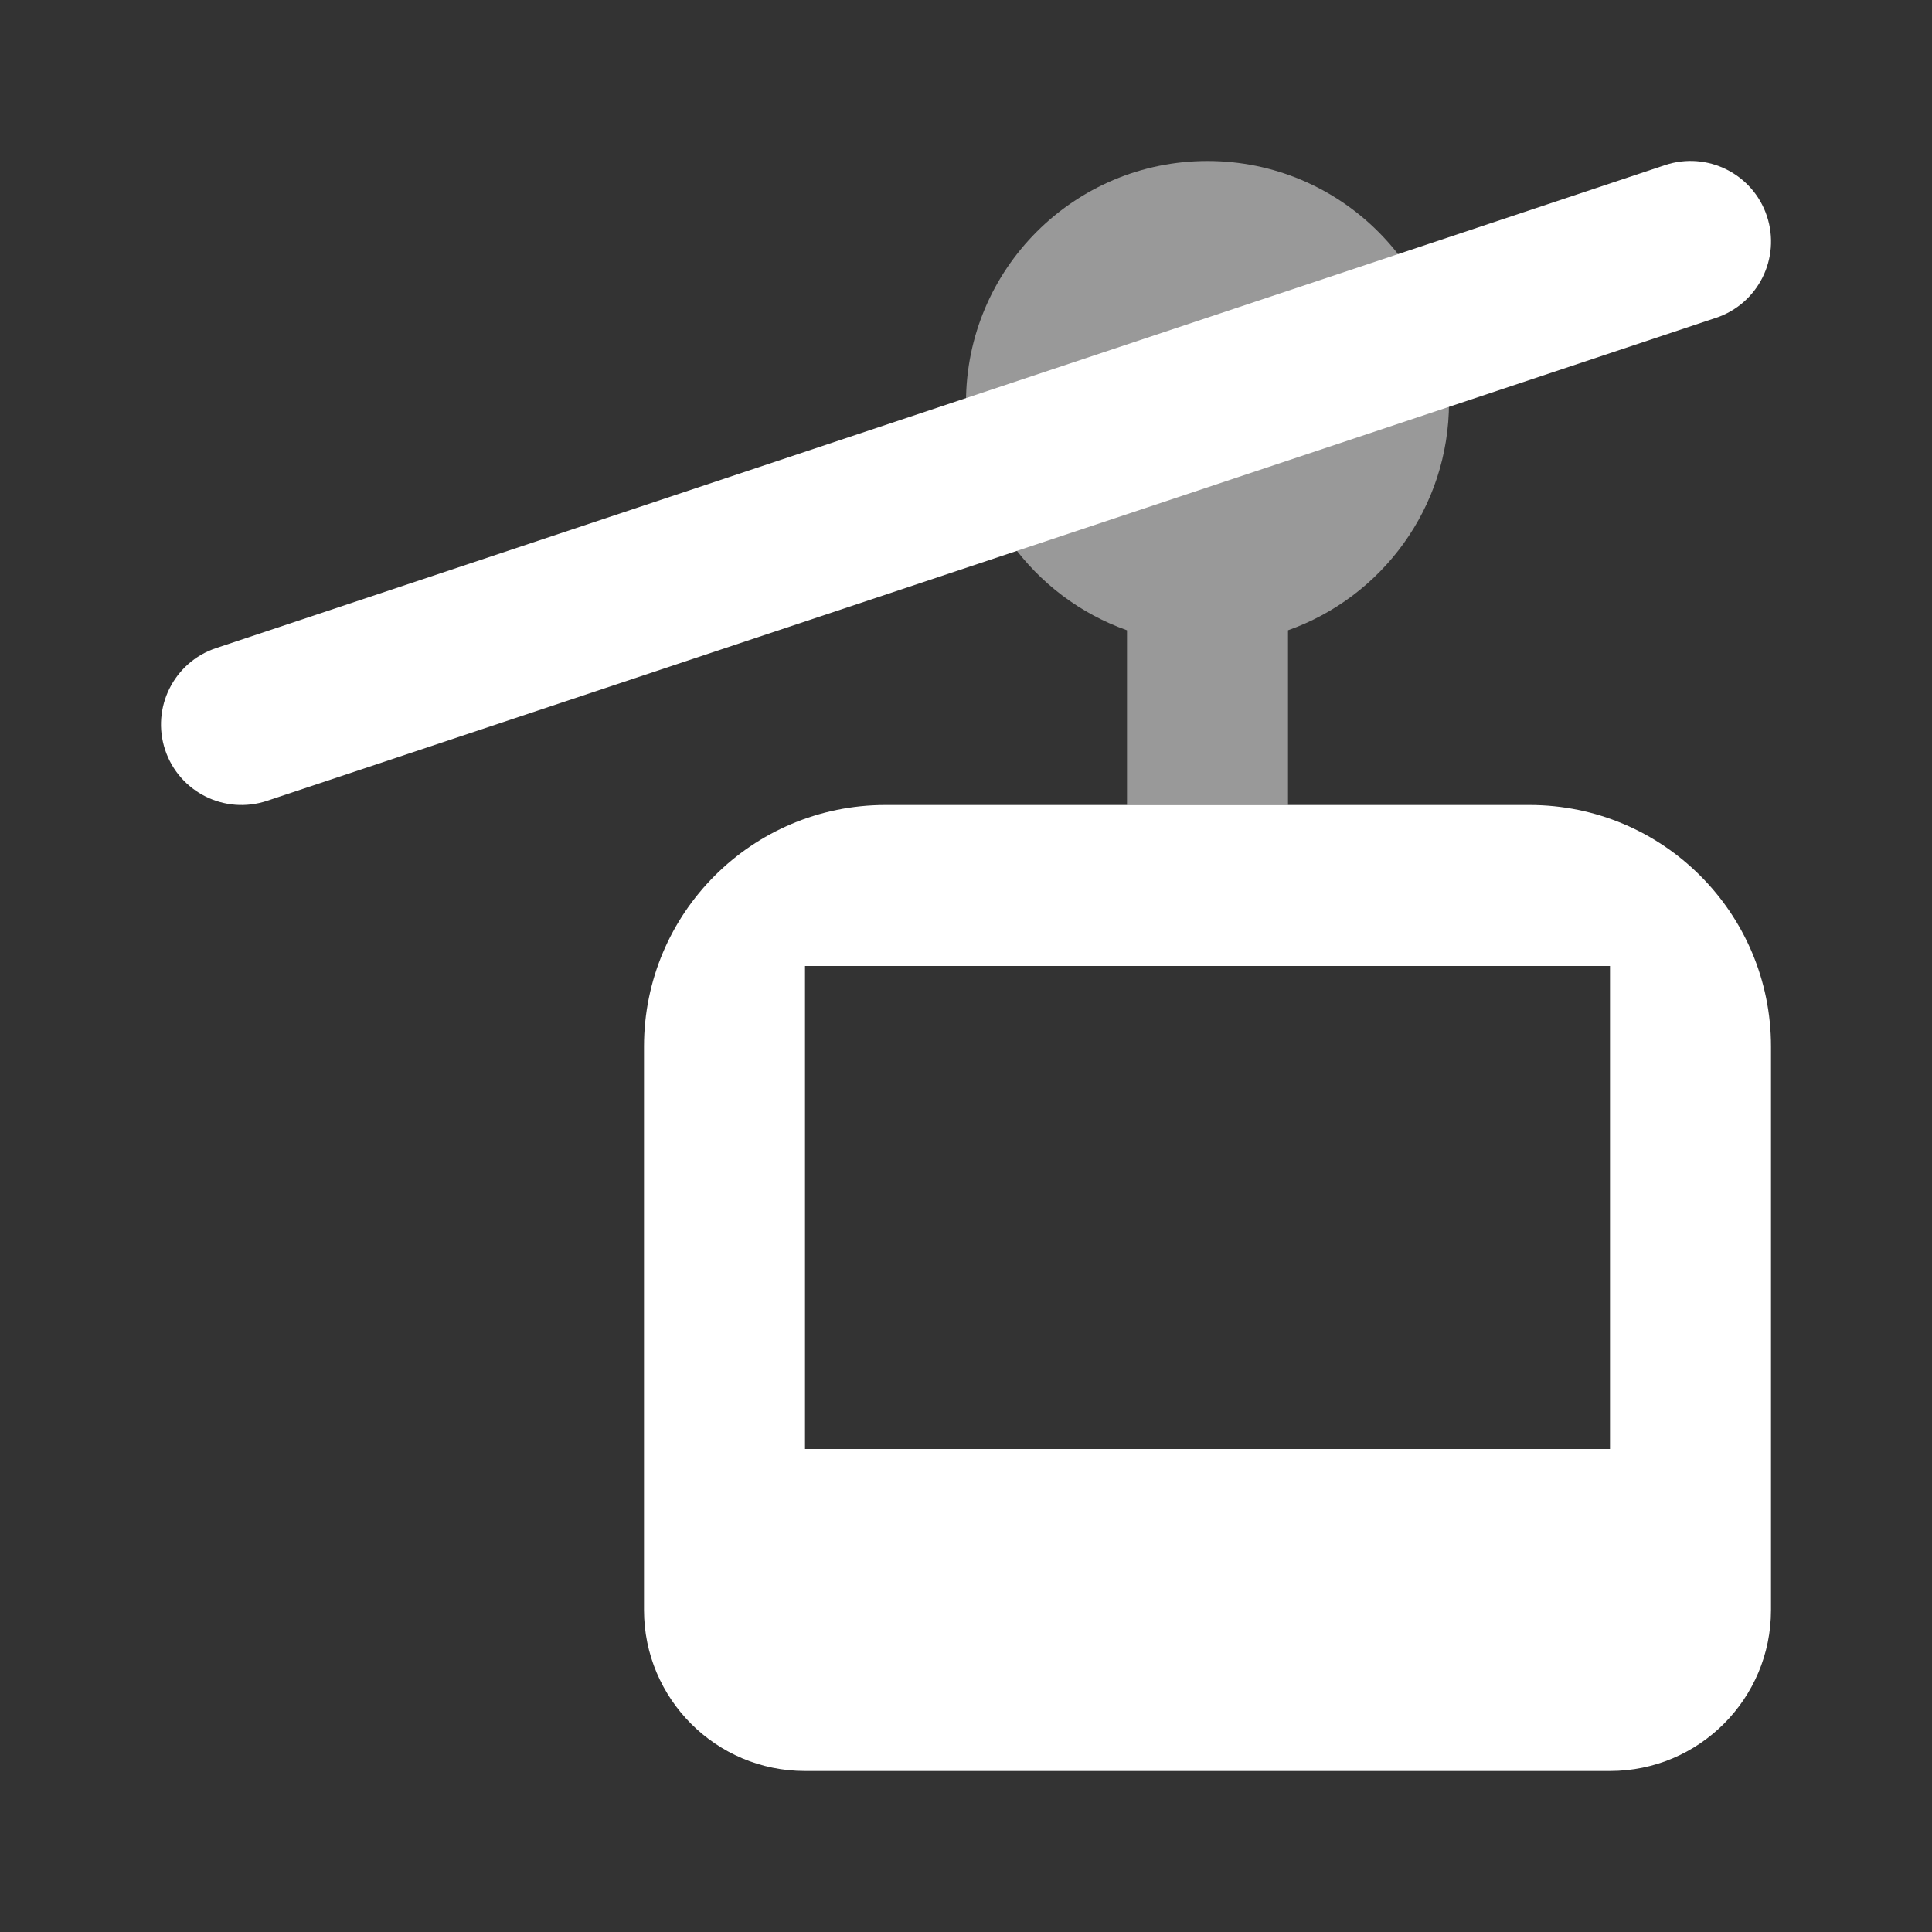 <svg width="48" height="48" viewBox="0 0 48 48" fill="none" xmlns="http://www.w3.org/2000/svg">
<rect x="0" y="0" width="48" height="48" fill="#333333" stroke="none"/>
<path d="M42.633 7.897C43.681 7.548 44.247 6.415 43.898 5.367C43.549 4.319 42.416 3.753 41.368 4.102L5.368 16.102C4.32 16.451 3.754 17.584 4.103 18.632C4.452 19.68 5.585 20.246 6.633 19.897L42.633 7.897Z" fill="white" />
<path fill-rule="evenodd" clip-rule="evenodd" d="M16 26C16 22.686 18.686 20 22 20H38C41.314 20 44 22.686 44 26V40C44 42.209 42.209 44 40 44H20C17.791 44 16 42.209 16 40V26ZM20 24H40V36H20V24Z" fill="white" />
<path opacity="0.5" d="M32 15.659C34.33 14.835 36 12.612 36 10C36 6.686 33.314 4 30 4C26.686 4 24 6.686 24 10C24 12.612 25.67 14.835 28 15.659V20H32V15.659Z" fill="white" />
</svg>